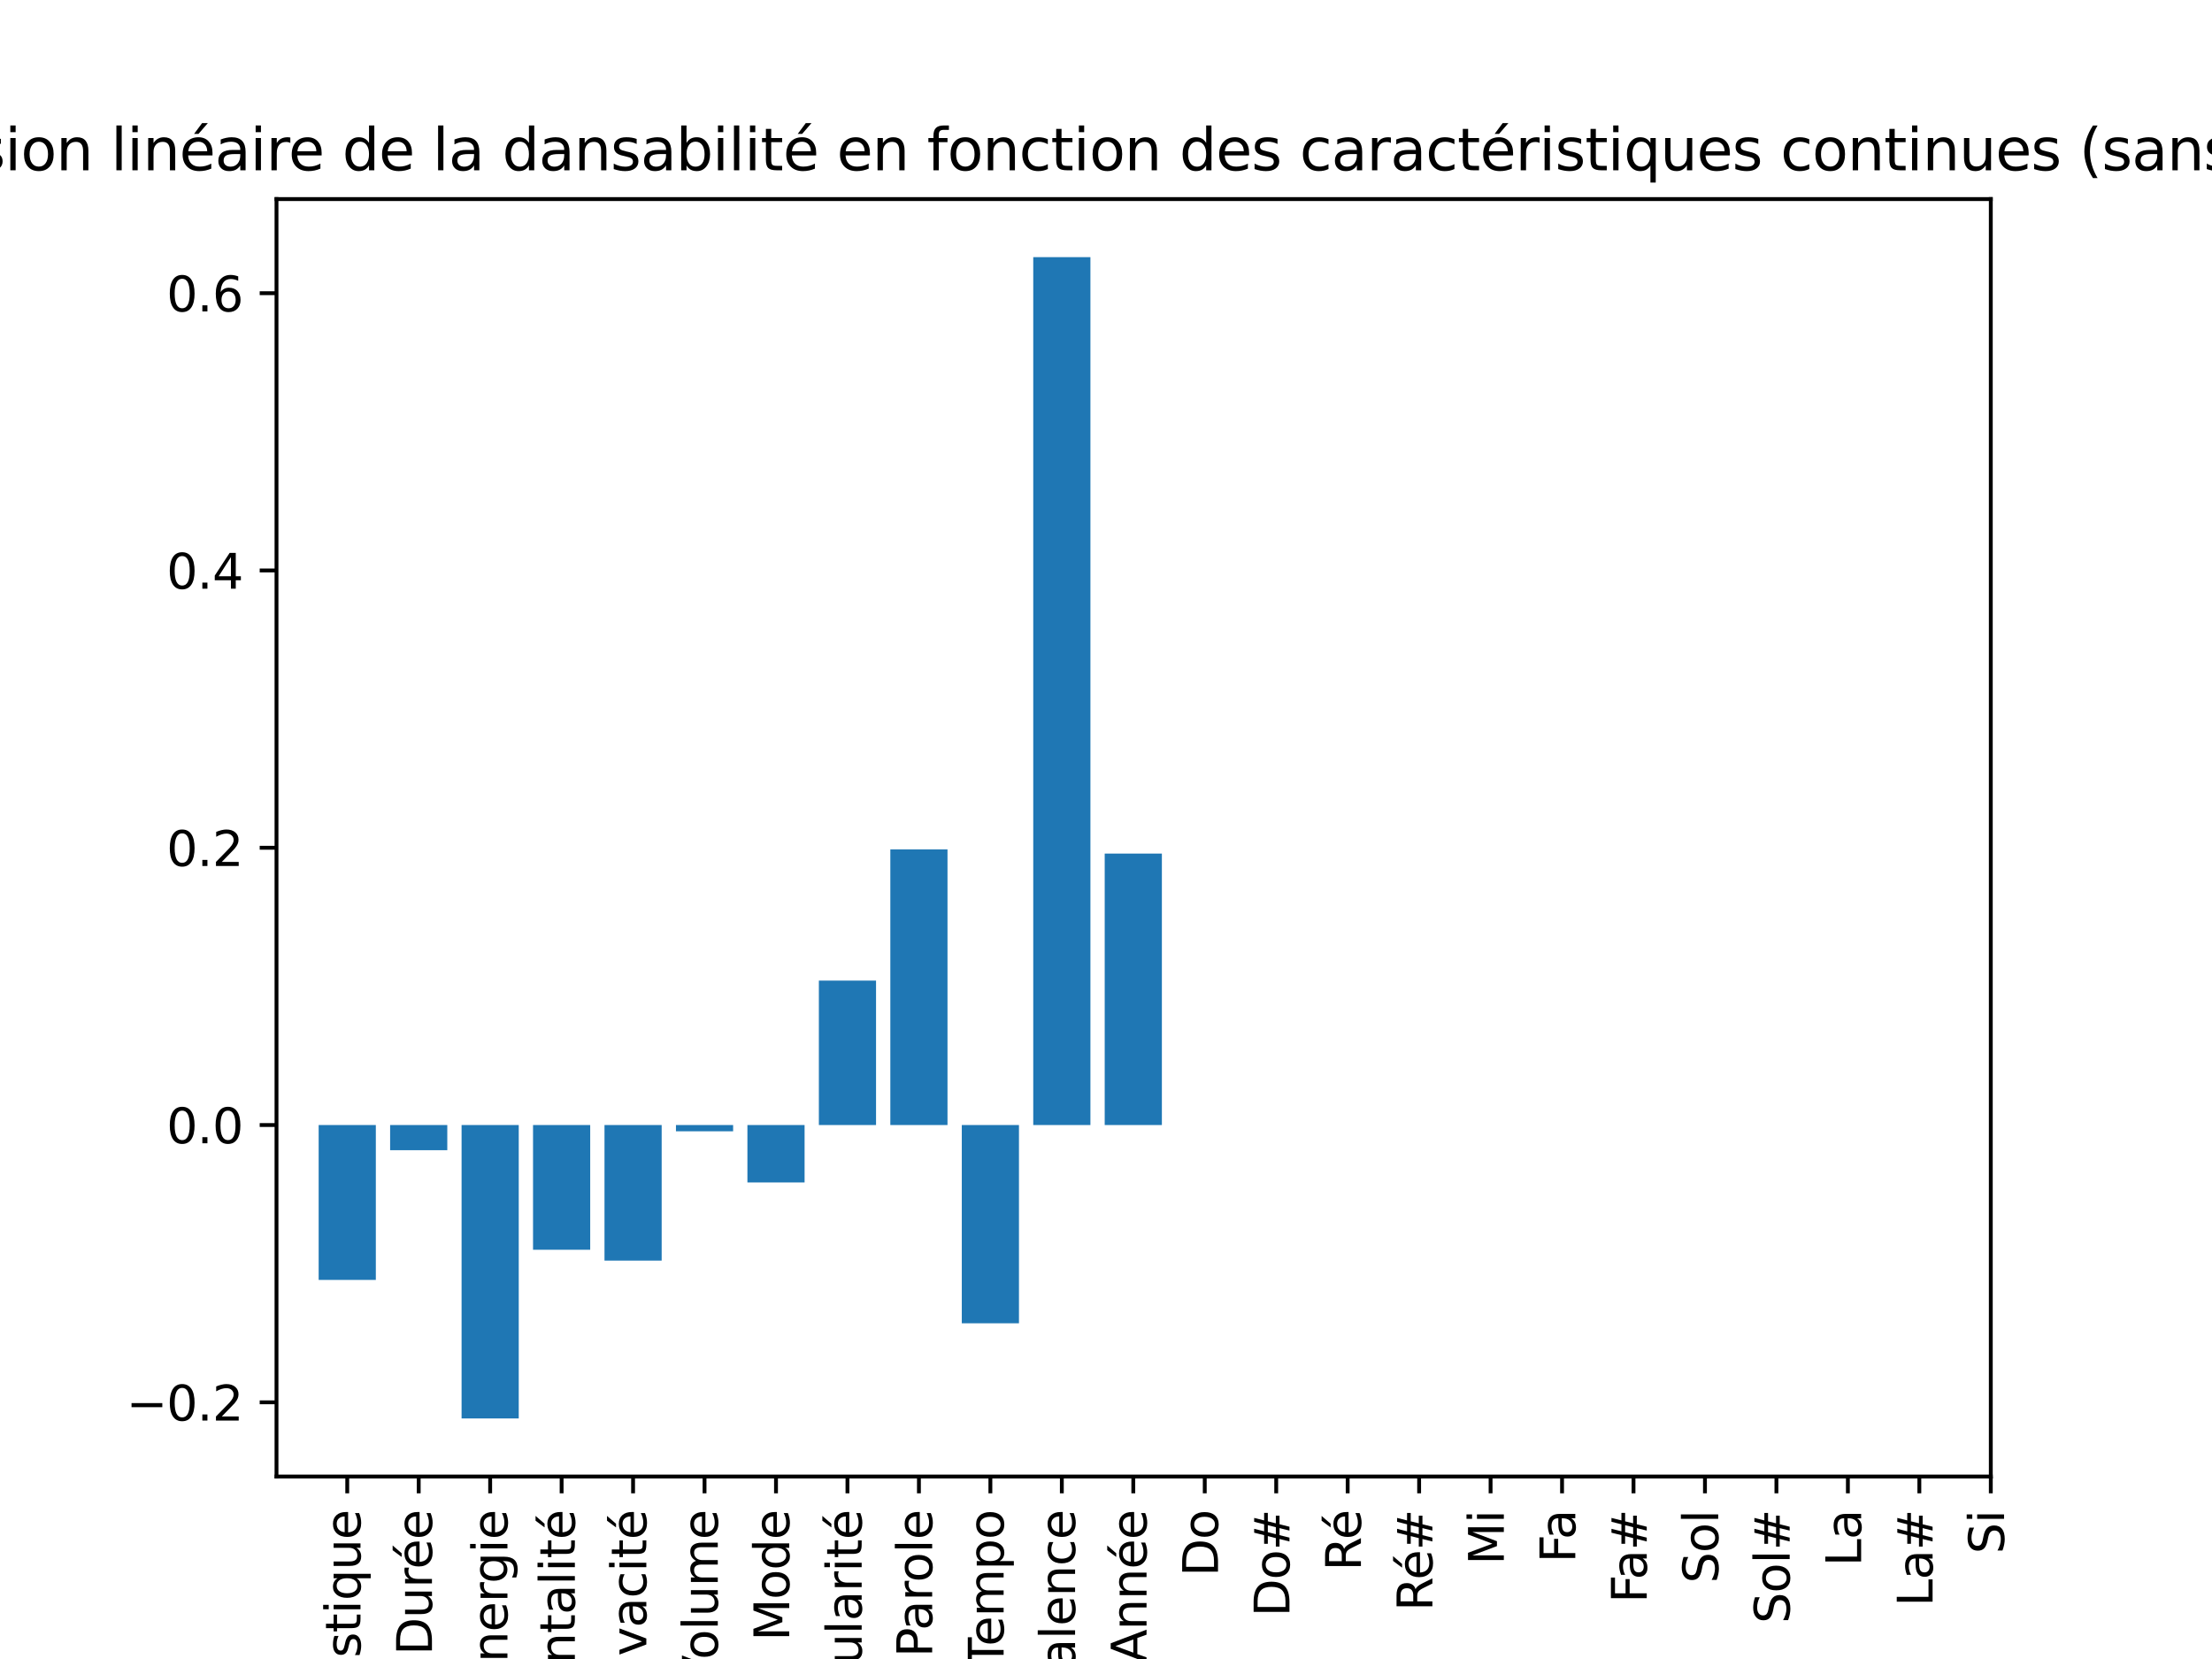 <?xml version="1.0" encoding="utf-8" standalone="no"?>
<!DOCTYPE svg PUBLIC "-//W3C//DTD SVG 1.1//EN"
  "http://www.w3.org/Graphics/SVG/1.1/DTD/svg11.dtd">
<svg xmlns:xlink="http://www.w3.org/1999/xlink" width="460.8pt" height="345.6pt" viewBox="0 0 460.8 345.6" xmlns="http://www.w3.org/2000/svg" version="1.1">
 <defs>
  <style type="text/css">*{stroke-linejoin: round; stroke-linecap: butt}</style>
 </defs>
 <g id="figure_1">
  <g id="patch_1">
   <path d="M 0 345.6 
L 460.8 345.6 
L 460.8 0 
L 0 0 
z
" style="fill: #ffffff"/>
  </g>
  <g id="axes_1">
   <g id="patch_2">
    <path d="M 57.6 307.584 
L 414.72 307.584 
L 414.72 41.472 
L 57.6 41.472 
z
" style="fill: #ffffff"/>
   </g>
   <g id="patch_3">
    <path d="M 66.383 234.365 
L 78.292 234.365 
L 78.292 266.631 
L 66.383 266.631 
z
" clip-path="url(#p1ac4b6ee7b)" style="fill: #1f77b4"/>
   </g>
   <g id="patch_4">
    <path d="M 81.269 234.365 
L 93.178 234.365 
L 93.178 239.605 
L 81.269 239.605 
z
" clip-path="url(#p1ac4b6ee7b)" style="fill: #1f77b4"/>
   </g>
   <g id="patch_5">
    <path d="M 96.155 234.365 
L 108.064 234.365 
L 108.064 295.488 
L 96.155 295.488 
z
" clip-path="url(#p1ac4b6ee7b)" style="fill: #1f77b4"/>
   </g>
   <g id="patch_6">
    <path d="M 111.041 234.365 
L 122.95 234.365 
L 122.95 260.347 
L 111.041 260.347 
z
" clip-path="url(#p1ac4b6ee7b)" style="fill: #1f77b4"/>
   </g>
   <g id="patch_7">
    <path d="M 125.928 234.365 
L 137.837 234.365 
L 137.837 262.605 
L 125.928 262.605 
z
" clip-path="url(#p1ac4b6ee7b)" style="fill: #1f77b4"/>
   </g>
   <g id="patch_8">
    <path d="M 140.814 234.365 
L 152.723 234.365 
L 152.723 235.668 
L 140.814 235.668 
z
" clip-path="url(#p1ac4b6ee7b)" style="fill: #1f77b4"/>
   </g>
   <g id="patch_9">
    <path d="M 155.7 234.365 
L 167.609 234.365 
L 167.609 246.329 
L 155.7 246.329 
z
" clip-path="url(#p1ac4b6ee7b)" style="fill: #1f77b4"/>
   </g>
   <g id="patch_10">
    <path d="M 170.586 234.365 
L 182.495 234.365 
L 182.495 204.278 
L 170.586 204.278 
z
" clip-path="url(#p1ac4b6ee7b)" style="fill: #1f77b4"/>
   </g>
   <g id="patch_11">
    <path d="M 185.472 234.365 
L 197.381 234.365 
L 197.381 176.951 
L 185.472 176.951 
z
" clip-path="url(#p1ac4b6ee7b)" style="fill: #1f77b4"/>
   </g>
   <g id="patch_12">
    <path d="M 200.359 234.365 
L 212.268 234.365 
L 212.268 275.665 
L 200.359 275.665 
z
" clip-path="url(#p1ac4b6ee7b)" style="fill: #1f77b4"/>
   </g>
   <g id="patch_13">
    <path d="M 215.245 234.365 
L 227.154 234.365 
L 227.154 53.568 
L 215.245 53.568 
z
" clip-path="url(#p1ac4b6ee7b)" style="fill: #1f77b4"/>
   </g>
   <g id="patch_14">
    <path d="M 230.131 234.365 
L 242.04 234.365 
L 242.04 177.815 
L 230.131 177.815 
z
" clip-path="url(#p1ac4b6ee7b)" style="fill: #1f77b4"/>
   </g>
   <g id="matplotlib.axis_1">
    <g id="xtick_1">
     <g id="line2d_1">
      <defs>
       <path id="mc12b416c0e" d="M 0 0 
L 0 3.5 
" style="stroke: #000000; stroke-width: 0.8"/>
      </defs>
      <g>
       <use xlink:href="#mc12b416c0e" x="72.337" y="307.584" style="stroke: #000000; stroke-width: 0.8"/>
      </g>
     </g>
     <g id="text_1">
      <!-- Acoustique -->
      <g transform="translate(75.097 369.951)rotate(-90)scale(0.1 -0.1)">
       <defs>
        <path id="DejaVuSans-41" d="M 2188 4044 
L 1331 1722 
L 3047 1722 
L 2188 4044 
z
M 1831 4666 
L 2547 4666 
L 4325 0 
L 3669 0 
L 3244 1197 
L 1141 1197 
L 716 0 
L 50 0 
L 1831 4666 
z
" transform="scale(0.016)"/>
        <path id="DejaVuSans-63" d="M 3122 3366 
L 3122 2828 
Q 2878 2963 2633 3030 
Q 2388 3097 2138 3097 
Q 1578 3097 1268 2742 
Q 959 2388 959 1747 
Q 959 1106 1268 751 
Q 1578 397 2138 397 
Q 2388 397 2633 464 
Q 2878 531 3122 666 
L 3122 134 
Q 2881 22 2623 -34 
Q 2366 -91 2075 -91 
Q 1284 -91 818 406 
Q 353 903 353 1747 
Q 353 2603 823 3093 
Q 1294 3584 2113 3584 
Q 2378 3584 2631 3529 
Q 2884 3475 3122 3366 
z
" transform="scale(0.016)"/>
        <path id="DejaVuSans-6f" d="M 1959 3097 
Q 1497 3097 1228 2736 
Q 959 2375 959 1747 
Q 959 1119 1226 758 
Q 1494 397 1959 397 
Q 2419 397 2687 759 
Q 2956 1122 2956 1747 
Q 2956 2369 2687 2733 
Q 2419 3097 1959 3097 
z
M 1959 3584 
Q 2709 3584 3137 3096 
Q 3566 2609 3566 1747 
Q 3566 888 3137 398 
Q 2709 -91 1959 -91 
Q 1206 -91 779 398 
Q 353 888 353 1747 
Q 353 2609 779 3096 
Q 1206 3584 1959 3584 
z
" transform="scale(0.016)"/>
        <path id="DejaVuSans-75" d="M 544 1381 
L 544 3500 
L 1119 3500 
L 1119 1403 
Q 1119 906 1312 657 
Q 1506 409 1894 409 
Q 2359 409 2629 706 
Q 2900 1003 2900 1516 
L 2900 3500 
L 3475 3500 
L 3475 0 
L 2900 0 
L 2900 538 
Q 2691 219 2414 64 
Q 2138 -91 1772 -91 
Q 1169 -91 856 284 
Q 544 659 544 1381 
z
M 1991 3584 
L 1991 3584 
z
" transform="scale(0.016)"/>
        <path id="DejaVuSans-73" d="M 2834 3397 
L 2834 2853 
Q 2591 2978 2328 3040 
Q 2066 3103 1784 3103 
Q 1356 3103 1142 2972 
Q 928 2841 928 2578 
Q 928 2378 1081 2264 
Q 1234 2150 1697 2047 
L 1894 2003 
Q 2506 1872 2764 1633 
Q 3022 1394 3022 966 
Q 3022 478 2636 193 
Q 2250 -91 1575 -91 
Q 1294 -91 989 -36 
Q 684 19 347 128 
L 347 722 
Q 666 556 975 473 
Q 1284 391 1588 391 
Q 1994 391 2212 530 
Q 2431 669 2431 922 
Q 2431 1156 2273 1281 
Q 2116 1406 1581 1522 
L 1381 1569 
Q 847 1681 609 1914 
Q 372 2147 372 2553 
Q 372 3047 722 3315 
Q 1072 3584 1716 3584 
Q 2034 3584 2315 3537 
Q 2597 3491 2834 3397 
z
" transform="scale(0.016)"/>
        <path id="DejaVuSans-74" d="M 1172 4494 
L 1172 3500 
L 2356 3500 
L 2356 3053 
L 1172 3053 
L 1172 1153 
Q 1172 725 1289 603 
Q 1406 481 1766 481 
L 2356 481 
L 2356 0 
L 1766 0 
Q 1100 0 847 248 
Q 594 497 594 1153 
L 594 3053 
L 172 3053 
L 172 3500 
L 594 3500 
L 594 4494 
L 1172 4494 
z
" transform="scale(0.016)"/>
        <path id="DejaVuSans-69" d="M 603 3500 
L 1178 3500 
L 1178 0 
L 603 0 
L 603 3500 
z
M 603 4863 
L 1178 4863 
L 1178 4134 
L 603 4134 
L 603 4863 
z
" transform="scale(0.016)"/>
        <path id="DejaVuSans-71" d="M 947 1747 
Q 947 1113 1208 752 
Q 1469 391 1925 391 
Q 2381 391 2643 752 
Q 2906 1113 2906 1747 
Q 2906 2381 2643 2742 
Q 2381 3103 1925 3103 
Q 1469 3103 1208 2742 
Q 947 2381 947 1747 
z
M 2906 525 
Q 2725 213 2448 61 
Q 2172 -91 1784 -91 
Q 1150 -91 751 415 
Q 353 922 353 1747 
Q 353 2572 751 3078 
Q 1150 3584 1784 3584 
Q 2172 3584 2448 3432 
Q 2725 3281 2906 2969 
L 2906 3500 
L 3481 3500 
L 3481 -1331 
L 2906 -1331 
L 2906 525 
z
" transform="scale(0.016)"/>
        <path id="DejaVuSans-65" d="M 3597 1894 
L 3597 1613 
L 953 1613 
Q 991 1019 1311 708 
Q 1631 397 2203 397 
Q 2534 397 2845 478 
Q 3156 559 3463 722 
L 3463 178 
Q 3153 47 2828 -22 
Q 2503 -91 2169 -91 
Q 1331 -91 842 396 
Q 353 884 353 1716 
Q 353 2575 817 3079 
Q 1281 3584 2069 3584 
Q 2775 3584 3186 3129 
Q 3597 2675 3597 1894 
z
M 3022 2063 
Q 3016 2534 2758 2815 
Q 2500 3097 2075 3097 
Q 1594 3097 1305 2825 
Q 1016 2553 972 2059 
L 3022 2063 
z
" transform="scale(0.016)"/>
       </defs>
       <use xlink:href="#DejaVuSans-41"/>
       <use xlink:href="#DejaVuSans-63" x="66.658"/>
       <use xlink:href="#DejaVuSans-6f" x="121.639"/>
       <use xlink:href="#DejaVuSans-75" x="182.82"/>
       <use xlink:href="#DejaVuSans-73" x="246.199"/>
       <use xlink:href="#DejaVuSans-74" x="298.299"/>
       <use xlink:href="#DejaVuSans-69" x="337.508"/>
       <use xlink:href="#DejaVuSans-71" x="365.291"/>
       <use xlink:href="#DejaVuSans-75" x="428.768"/>
       <use xlink:href="#DejaVuSans-65" x="492.146"/>
      </g>
     </g>
    </g>
    <g id="xtick_2">
     <g id="line2d_2">
      <g>
       <use xlink:href="#mc12b416c0e" x="87.224" y="307.584" style="stroke: #000000; stroke-width: 0.8"/>
      </g>
     </g>
     <g id="text_2">
      <!-- Durée -->
      <g transform="translate(89.983 344.814)rotate(-90)scale(0.1 -0.1)">
       <defs>
        <path id="DejaVuSans-44" d="M 1259 4147 
L 1259 519 
L 2022 519 
Q 2988 519 3436 956 
Q 3884 1394 3884 2338 
Q 3884 3275 3436 3711 
Q 2988 4147 2022 4147 
L 1259 4147 
z
M 628 4666 
L 1925 4666 
Q 3281 4666 3915 4102 
Q 4550 3538 4550 2338 
Q 4550 1131 3912 565 
Q 3275 0 1925 0 
L 628 0 
L 628 4666 
z
" transform="scale(0.016)"/>
        <path id="DejaVuSans-72" d="M 2631 2963 
Q 2534 3019 2420 3045 
Q 2306 3072 2169 3072 
Q 1681 3072 1420 2755 
Q 1159 2438 1159 1844 
L 1159 0 
L 581 0 
L 581 3500 
L 1159 3500 
L 1159 2956 
Q 1341 3275 1631 3429 
Q 1922 3584 2338 3584 
Q 2397 3584 2469 3576 
Q 2541 3569 2628 3553 
L 2631 2963 
z
" transform="scale(0.016)"/>
        <path id="DejaVuSans-e9" d="M 3597 1894 
L 3597 1613 
L 953 1613 
Q 991 1019 1311 708 
Q 1631 397 2203 397 
Q 2534 397 2845 478 
Q 3156 559 3463 722 
L 3463 178 
Q 3153 47 2828 -22 
Q 2503 -91 2169 -91 
Q 1331 -91 842 396 
Q 353 884 353 1716 
Q 353 2575 817 3079 
Q 1281 3584 2069 3584 
Q 2775 3584 3186 3129 
Q 3597 2675 3597 1894 
z
M 3022 2063 
Q 3016 2534 2758 2815 
Q 2500 3097 2075 3097 
Q 1594 3097 1305 2825 
Q 1016 2553 972 2059 
L 3022 2063 
z
M 2469 5119 
L 3091 5119 
L 2072 3944 
L 1594 3944 
L 2469 5119 
z
" transform="scale(0.016)"/>
       </defs>
       <use xlink:href="#DejaVuSans-44"/>
       <use xlink:href="#DejaVuSans-75" x="77.002"/>
       <use xlink:href="#DejaVuSans-72" x="140.381"/>
       <use xlink:href="#DejaVuSans-e9" x="179.244"/>
       <use xlink:href="#DejaVuSans-65" x="240.768"/>
      </g>
     </g>
    </g>
    <g id="xtick_3">
     <g id="line2d_3">
      <g>
       <use xlink:href="#mc12b416c0e" x="102.11" y="307.584" style="stroke: #000000; stroke-width: 0.8"/>
      </g>
     </g>
     <g id="text_3">
      <!-- Énergie -->
      <g transform="translate(105.707 352.609)rotate(-90)scale(0.1 -0.1)">
       <defs>
        <path id="DejaVuSans-c9" d="M 628 4666 
L 3578 4666 
L 3578 4134 
L 1259 4134 
L 1259 2753 
L 3481 2753 
L 3481 2222 
L 1259 2222 
L 1259 531 
L 3634 531 
L 3634 0 
L 628 0 
L 628 4666 
z
M 2266 5935 
L 2844 5935 
L 2131 5110 
L 1653 5110 
L 2266 5935 
z
" transform="scale(0.016)"/>
        <path id="DejaVuSans-6e" d="M 3513 2113 
L 3513 0 
L 2938 0 
L 2938 2094 
Q 2938 2591 2744 2837 
Q 2550 3084 2163 3084 
Q 1697 3084 1428 2787 
Q 1159 2491 1159 1978 
L 1159 0 
L 581 0 
L 581 3500 
L 1159 3500 
L 1159 2956 
Q 1366 3272 1645 3428 
Q 1925 3584 2291 3584 
Q 2894 3584 3203 3211 
Q 3513 2838 3513 2113 
z
" transform="scale(0.016)"/>
        <path id="DejaVuSans-67" d="M 2906 1791 
Q 2906 2416 2648 2759 
Q 2391 3103 1925 3103 
Q 1463 3103 1205 2759 
Q 947 2416 947 1791 
Q 947 1169 1205 825 
Q 1463 481 1925 481 
Q 2391 481 2648 825 
Q 2906 1169 2906 1791 
z
M 3481 434 
Q 3481 -459 3084 -895 
Q 2688 -1331 1869 -1331 
Q 1566 -1331 1297 -1286 
Q 1028 -1241 775 -1147 
L 775 -588 
Q 1028 -725 1275 -790 
Q 1522 -856 1778 -856 
Q 2344 -856 2625 -561 
Q 2906 -266 2906 331 
L 2906 616 
Q 2728 306 2450 153 
Q 2172 0 1784 0 
Q 1141 0 747 490 
Q 353 981 353 1791 
Q 353 2603 747 3093 
Q 1141 3584 1784 3584 
Q 2172 3584 2450 3431 
Q 2728 3278 2906 2969 
L 2906 3500 
L 3481 3500 
L 3481 434 
z
" transform="scale(0.016)"/>
       </defs>
       <use xlink:href="#DejaVuSans-c9"/>
       <use xlink:href="#DejaVuSans-6e" x="63.184"/>
       <use xlink:href="#DejaVuSans-65" x="126.562"/>
       <use xlink:href="#DejaVuSans-72" x="188.086"/>
       <use xlink:href="#DejaVuSans-67" x="227.449"/>
       <use xlink:href="#DejaVuSans-69" x="290.926"/>
       <use xlink:href="#DejaVuSans-65" x="318.709"/>
      </g>
     </g>
    </g>
    <g id="xtick_4">
     <g id="line2d_4">
      <g>
       <use xlink:href="#mc12b416c0e" x="116.996" y="307.584" style="stroke: #000000; stroke-width: 0.8"/>
      </g>
     </g>
     <g id="text_4">
      <!-- Instrumentalité -->
      <g transform="translate(119.755 391.359)rotate(-90)scale(0.1 -0.1)">
       <defs>
        <path id="DejaVuSans-49" d="M 628 4666 
L 1259 4666 
L 1259 0 
L 628 0 
L 628 4666 
z
" transform="scale(0.016)"/>
        <path id="DejaVuSans-6d" d="M 3328 2828 
Q 3544 3216 3844 3400 
Q 4144 3584 4550 3584 
Q 5097 3584 5394 3201 
Q 5691 2819 5691 2113 
L 5691 0 
L 5113 0 
L 5113 2094 
Q 5113 2597 4934 2840 
Q 4756 3084 4391 3084 
Q 3944 3084 3684 2787 
Q 3425 2491 3425 1978 
L 3425 0 
L 2847 0 
L 2847 2094 
Q 2847 2600 2669 2842 
Q 2491 3084 2119 3084 
Q 1678 3084 1418 2786 
Q 1159 2488 1159 1978 
L 1159 0 
L 581 0 
L 581 3500 
L 1159 3500 
L 1159 2956 
Q 1356 3278 1631 3431 
Q 1906 3584 2284 3584 
Q 2666 3584 2933 3390 
Q 3200 3197 3328 2828 
z
" transform="scale(0.016)"/>
        <path id="DejaVuSans-61" d="M 2194 1759 
Q 1497 1759 1228 1600 
Q 959 1441 959 1056 
Q 959 750 1161 570 
Q 1363 391 1709 391 
Q 2188 391 2477 730 
Q 2766 1069 2766 1631 
L 2766 1759 
L 2194 1759 
z
M 3341 1997 
L 3341 0 
L 2766 0 
L 2766 531 
Q 2569 213 2275 61 
Q 1981 -91 1556 -91 
Q 1019 -91 701 211 
Q 384 513 384 1019 
Q 384 1609 779 1909 
Q 1175 2209 1959 2209 
L 2766 2209 
L 2766 2266 
Q 2766 2663 2505 2880 
Q 2244 3097 1772 3097 
Q 1472 3097 1187 3025 
Q 903 2953 641 2809 
L 641 3341 
Q 956 3463 1253 3523 
Q 1550 3584 1831 3584 
Q 2591 3584 2966 3190 
Q 3341 2797 3341 1997 
z
" transform="scale(0.016)"/>
        <path id="DejaVuSans-6c" d="M 603 4863 
L 1178 4863 
L 1178 0 
L 603 0 
L 603 4863 
z
" transform="scale(0.016)"/>
       </defs>
       <use xlink:href="#DejaVuSans-49"/>
       <use xlink:href="#DejaVuSans-6e" x="29.492"/>
       <use xlink:href="#DejaVuSans-73" x="92.871"/>
       <use xlink:href="#DejaVuSans-74" x="144.971"/>
       <use xlink:href="#DejaVuSans-72" x="184.18"/>
       <use xlink:href="#DejaVuSans-75" x="225.293"/>
       <use xlink:href="#DejaVuSans-6d" x="288.672"/>
       <use xlink:href="#DejaVuSans-65" x="386.084"/>
       <use xlink:href="#DejaVuSans-6e" x="447.607"/>
       <use xlink:href="#DejaVuSans-74" x="510.986"/>
       <use xlink:href="#DejaVuSans-61" x="550.195"/>
       <use xlink:href="#DejaVuSans-6c" x="611.475"/>
       <use xlink:href="#DejaVuSans-69" x="639.258"/>
       <use xlink:href="#DejaVuSans-74" x="667.041"/>
       <use xlink:href="#DejaVuSans-e9" x="706.25"/>
      </g>
     </g>
    </g>
    <g id="xtick_5">
     <g id="line2d_5">
      <g>
       <use xlink:href="#mc12b416c0e" x="131.882" y="307.584" style="stroke: #000000; stroke-width: 0.8"/>
      </g>
     </g>
     <g id="text_5">
      <!-- Vivacité -->
      <g transform="translate(134.642 354.375)rotate(-90)scale(0.1 -0.1)">
       <defs>
        <path id="DejaVuSans-56" d="M 1831 0 
L 50 4666 
L 709 4666 
L 2188 738 
L 3669 4666 
L 4325 4666 
L 2547 0 
L 1831 0 
z
" transform="scale(0.016)"/>
        <path id="DejaVuSans-76" d="M 191 3500 
L 800 3500 
L 1894 563 
L 2988 3500 
L 3597 3500 
L 2284 0 
L 1503 0 
L 191 3500 
z
" transform="scale(0.016)"/>
       </defs>
       <use xlink:href="#DejaVuSans-56"/>
       <use xlink:href="#DejaVuSans-69" x="66.158"/>
       <use xlink:href="#DejaVuSans-76" x="93.941"/>
       <use xlink:href="#DejaVuSans-61" x="153.121"/>
       <use xlink:href="#DejaVuSans-63" x="214.4"/>
       <use xlink:href="#DejaVuSans-69" x="269.381"/>
       <use xlink:href="#DejaVuSans-74" x="297.164"/>
       <use xlink:href="#DejaVuSans-e9" x="336.373"/>
      </g>
     </g>
    </g>
    <g id="xtick_6">
     <g id="line2d_6">
      <g>
       <use xlink:href="#mc12b416c0e" x="146.768" y="307.584" style="stroke: #000000; stroke-width: 0.8"/>
      </g>
     </g>
     <g id="text_6">
      <!-- Volume -->
      <g transform="translate(149.528 351.778)rotate(-90)scale(0.1 -0.1)">
       <use xlink:href="#DejaVuSans-56"/>
       <use xlink:href="#DejaVuSans-6f" x="60.658"/>
       <use xlink:href="#DejaVuSans-6c" x="121.84"/>
       <use xlink:href="#DejaVuSans-75" x="149.623"/>
       <use xlink:href="#DejaVuSans-6d" x="213.002"/>
       <use xlink:href="#DejaVuSans-65" x="310.414"/>
      </g>
     </g>
    </g>
    <g id="xtick_7">
     <g id="line2d_7">
      <g>
       <use xlink:href="#mc12b416c0e" x="161.655" y="307.584" style="stroke: #000000; stroke-width: 0.8"/>
      </g>
     </g>
     <g id="text_7">
      <!-- Mode -->
      <g transform="translate(164.414 341.832)rotate(-90)scale(0.1 -0.1)">
       <defs>
        <path id="DejaVuSans-4d" d="M 628 4666 
L 1569 4666 
L 2759 1491 
L 3956 4666 
L 4897 4666 
L 4897 0 
L 4281 0 
L 4281 4097 
L 3078 897 
L 2444 897 
L 1241 4097 
L 1241 0 
L 628 0 
L 628 4666 
z
" transform="scale(0.016)"/>
        <path id="DejaVuSans-64" d="M 2906 2969 
L 2906 4863 
L 3481 4863 
L 3481 0 
L 2906 0 
L 2906 525 
Q 2725 213 2448 61 
Q 2172 -91 1784 -91 
Q 1150 -91 751 415 
Q 353 922 353 1747 
Q 353 2572 751 3078 
Q 1150 3584 1784 3584 
Q 2172 3584 2448 3432 
Q 2725 3281 2906 2969 
z
M 947 1747 
Q 947 1113 1208 752 
Q 1469 391 1925 391 
Q 2381 391 2643 752 
Q 2906 1113 2906 1747 
Q 2906 2381 2643 2742 
Q 2381 3103 1925 3103 
Q 1469 3103 1208 2742 
Q 947 2381 947 1747 
z
" transform="scale(0.016)"/>
       </defs>
       <use xlink:href="#DejaVuSans-4d"/>
       <use xlink:href="#DejaVuSans-6f" x="86.279"/>
       <use xlink:href="#DejaVuSans-64" x="147.461"/>
       <use xlink:href="#DejaVuSans-65" x="210.938"/>
      </g>
     </g>
    </g>
    <g id="xtick_8">
     <g id="line2d_8">
      <g>
       <use xlink:href="#mc12b416c0e" x="176.541" y="307.584" style="stroke: #000000; stroke-width: 0.8"/>
      </g>
     </g>
     <g id="text_8">
      <!-- Popularité -->
      <g transform="translate(179.5 364.925)rotate(-90)scale(0.1 -0.1)">
       <defs>
        <path id="DejaVuSans-50" d="M 1259 4147 
L 1259 2394 
L 2053 2394 
Q 2494 2394 2734 2622 
Q 2975 2850 2975 3272 
Q 2975 3691 2734 3919 
Q 2494 4147 2053 4147 
L 1259 4147 
z
M 628 4666 
L 2053 4666 
Q 2838 4666 3239 4311 
Q 3641 3956 3641 3272 
Q 3641 2581 3239 2228 
Q 2838 1875 2053 1875 
L 1259 1875 
L 1259 0 
L 628 0 
L 628 4666 
z
" transform="scale(0.016)"/>
        <path id="DejaVuSans-70" d="M 1159 525 
L 1159 -1331 
L 581 -1331 
L 581 3500 
L 1159 3500 
L 1159 2969 
Q 1341 3281 1617 3432 
Q 1894 3584 2278 3584 
Q 2916 3584 3314 3078 
Q 3713 2572 3713 1747 
Q 3713 922 3314 415 
Q 2916 -91 2278 -91 
Q 1894 -91 1617 61 
Q 1341 213 1159 525 
z
M 3116 1747 
Q 3116 2381 2855 2742 
Q 2594 3103 2138 3103 
Q 1681 3103 1420 2742 
Q 1159 2381 1159 1747 
Q 1159 1113 1420 752 
Q 1681 391 2138 391 
Q 2594 391 2855 752 
Q 3116 1113 3116 1747 
z
" transform="scale(0.016)"/>
       </defs>
       <use xlink:href="#DejaVuSans-50"/>
       <use xlink:href="#DejaVuSans-6f" x="56.678"/>
       <use xlink:href="#DejaVuSans-70" x="117.859"/>
       <use xlink:href="#DejaVuSans-75" x="181.336"/>
       <use xlink:href="#DejaVuSans-6c" x="244.715"/>
       <use xlink:href="#DejaVuSans-61" x="272.498"/>
       <use xlink:href="#DejaVuSans-72" x="333.777"/>
       <use xlink:href="#DejaVuSans-69" x="374.891"/>
       <use xlink:href="#DejaVuSans-74" x="402.674"/>
       <use xlink:href="#DejaVuSans-e9" x="441.883"/>
      </g>
     </g>
    </g>
    <g id="xtick_9">
     <g id="line2d_9">
      <g>
       <use xlink:href="#mc12b416c0e" x="191.427" y="307.584" style="stroke: #000000; stroke-width: 0.8"/>
      </g>
     </g>
     <g id="text_9">
      <!-- Parole -->
      <g transform="translate(194.186 345.228)rotate(-90)scale(0.1 -0.1)">
       <use xlink:href="#DejaVuSans-50"/>
       <use xlink:href="#DejaVuSans-61" x="55.803"/>
       <use xlink:href="#DejaVuSans-72" x="117.082"/>
       <use xlink:href="#DejaVuSans-6f" x="155.945"/>
       <use xlink:href="#DejaVuSans-6c" x="217.127"/>
       <use xlink:href="#DejaVuSans-65" x="244.91"/>
      </g>
     </g>
    </g>
    <g id="xtick_10">
     <g id="line2d_10">
      <g>
       <use xlink:href="#mc12b416c0e" x="206.313" y="307.584" style="stroke: #000000; stroke-width: 0.8"/>
      </g>
     </g>
     <g id="text_10">
      <!-- Tempo -->
      <g transform="translate(209.073 347.353)rotate(-90)scale(0.1 -0.1)">
       <defs>
        <path id="DejaVuSans-54" d="M -19 4666 
L 3928 4666 
L 3928 4134 
L 2272 4134 
L 2272 0 
L 1638 0 
L 1638 4134 
L -19 4134 
L -19 4666 
z
" transform="scale(0.016)"/>
       </defs>
       <use xlink:href="#DejaVuSans-54"/>
       <use xlink:href="#DejaVuSans-65" x="44.084"/>
       <use xlink:href="#DejaVuSans-6d" x="105.607"/>
       <use xlink:href="#DejaVuSans-70" x="203.02"/>
       <use xlink:href="#DejaVuSans-6f" x="266.496"/>
      </g>
     </g>
    </g>
    <g id="xtick_11">
     <g id="line2d_11">
      <g>
       <use xlink:href="#mc12b416c0e" x="221.199" y="307.584" style="stroke: #000000; stroke-width: 0.8"/>
      </g>
     </g>
     <g id="text_11">
      <!-- Valence -->
      <g transform="translate(223.959 353.698)rotate(-90)scale(0.1 -0.1)">
       <use xlink:href="#DejaVuSans-56"/>
       <use xlink:href="#DejaVuSans-61" x="60.658"/>
       <use xlink:href="#DejaVuSans-6c" x="121.938"/>
       <use xlink:href="#DejaVuSans-65" x="149.721"/>
       <use xlink:href="#DejaVuSans-6e" x="211.244"/>
       <use xlink:href="#DejaVuSans-63" x="274.623"/>
       <use xlink:href="#DejaVuSans-65" x="329.604"/>
      </g>
     </g>
    </g>
    <g id="xtick_12">
     <g id="line2d_12">
      <g>
       <use xlink:href="#mc12b416c0e" x="236.086" y="307.584" style="stroke: #000000; stroke-width: 0.8"/>
      </g>
     </g>
     <g id="text_12">
      <!-- Année -->
      <g transform="translate(238.845 346.406)rotate(-90)scale(0.1 -0.1)">
       <use xlink:href="#DejaVuSans-41"/>
       <use xlink:href="#DejaVuSans-6e" x="68.408"/>
       <use xlink:href="#DejaVuSans-6e" x="131.787"/>
       <use xlink:href="#DejaVuSans-e9" x="195.166"/>
       <use xlink:href="#DejaVuSans-65" x="256.689"/>
      </g>
     </g>
    </g>
    <g id="xtick_13">
     <g id="line2d_13">
      <g>
       <use xlink:href="#mc12b416c0e" x="250.972" y="307.584" style="stroke: #000000; stroke-width: 0.8"/>
      </g>
     </g>
     <g id="text_13">
      <!-- Do -->
      <g transform="translate(253.731 328.403)rotate(-90)scale(0.1 -0.1)">
       <use xlink:href="#DejaVuSans-44"/>
       <use xlink:href="#DejaVuSans-6f" x="77.002"/>
      </g>
     </g>
    </g>
    <g id="xtick_14">
     <g id="line2d_14">
      <g>
       <use xlink:href="#mc12b416c0e" x="265.858" y="307.584" style="stroke: #000000; stroke-width: 0.8"/>
      </g>
     </g>
     <g id="text_14">
      <!-- Do# -->
      <g transform="translate(268.617 336.782)rotate(-90)scale(0.1 -0.1)">
       <defs>
        <path id="DejaVuSans-23" d="M 3272 2816 
L 2363 2816 
L 2100 1772 
L 3016 1772 
L 3272 2816 
z
M 2803 4594 
L 2478 3297 
L 3391 3297 
L 3719 4594 
L 4219 4594 
L 3897 3297 
L 4872 3297 
L 4872 2816 
L 3775 2816 
L 3519 1772 
L 4513 1772 
L 4513 1294 
L 3397 1294 
L 3072 0 
L 2572 0 
L 2894 1294 
L 1978 1294 
L 1656 0 
L 1153 0 
L 1478 1294 
L 494 1294 
L 494 1772 
L 1594 1772 
L 1856 2816 
L 850 2816 
L 850 3297 
L 1978 3297 
L 2297 4594 
L 2803 4594 
z
" transform="scale(0.016)"/>
       </defs>
       <use xlink:href="#DejaVuSans-44"/>
       <use xlink:href="#DejaVuSans-6f" x="77.002"/>
       <use xlink:href="#DejaVuSans-23" x="138.184"/>
      </g>
     </g>
    </g>
    <g id="xtick_15">
     <g id="line2d_15">
      <g>
       <use xlink:href="#mc12b416c0e" x="280.744" y="307.584" style="stroke: #000000; stroke-width: 0.8"/>
      </g>
     </g>
     <g id="text_15">
      <!-- Ré -->
      <g transform="translate(283.504 327.236)rotate(-90)scale(0.1 -0.1)">
       <defs>
        <path id="DejaVuSans-52" d="M 2841 2188 
Q 3044 2119 3236 1894 
Q 3428 1669 3622 1275 
L 4263 0 
L 3584 0 
L 2988 1197 
Q 2756 1666 2539 1819 
Q 2322 1972 1947 1972 
L 1259 1972 
L 1259 0 
L 628 0 
L 628 4666 
L 2053 4666 
Q 2853 4666 3247 4331 
Q 3641 3997 3641 3322 
Q 3641 2881 3436 2590 
Q 3231 2300 2841 2188 
z
M 1259 4147 
L 1259 2491 
L 2053 2491 
Q 2509 2491 2742 2702 
Q 2975 2913 2975 3322 
Q 2975 3731 2742 3939 
Q 2509 4147 2053 4147 
L 1259 4147 
z
" transform="scale(0.016)"/>
       </defs>
       <use xlink:href="#DejaVuSans-52"/>
       <use xlink:href="#DejaVuSans-e9" x="64.982"/>
      </g>
     </g>
    </g>
    <g id="xtick_16">
     <g id="line2d_16">
      <g>
       <use xlink:href="#mc12b416c0e" x="295.63" y="307.584" style="stroke: #000000; stroke-width: 0.8"/>
      </g>
     </g>
     <g id="text_16">
      <!-- Ré# -->
      <g transform="translate(298.39 335.615)rotate(-90)scale(0.1 -0.1)">
       <use xlink:href="#DejaVuSans-52"/>
       <use xlink:href="#DejaVuSans-e9" x="64.982"/>
       <use xlink:href="#DejaVuSans-23" x="126.506"/>
      </g>
     </g>
    </g>
    <g id="xtick_17">
     <g id="line2d_17">
      <g>
       <use xlink:href="#mc12b416c0e" x="310.517" y="307.584" style="stroke: #000000; stroke-width: 0.8"/>
      </g>
     </g>
     <g id="text_17">
      <!-- Mi -->
      <g transform="translate(313.276 325.99)rotate(-90)scale(0.1 -0.1)">
       <use xlink:href="#DejaVuSans-4d"/>
       <use xlink:href="#DejaVuSans-69" x="86.279"/>
      </g>
     </g>
    </g>
    <g id="xtick_18">
     <g id="line2d_18">
      <g>
       <use xlink:href="#mc12b416c0e" x="325.403" y="307.584" style="stroke: #000000; stroke-width: 0.8"/>
      </g>
     </g>
     <g id="text_18">
      <!-- Fa -->
      <g transform="translate(328.162 325.551)rotate(-90)scale(0.1 -0.1)">
       <defs>
        <path id="DejaVuSans-46" d="M 628 4666 
L 3309 4666 
L 3309 4134 
L 1259 4134 
L 1259 2759 
L 3109 2759 
L 3109 2228 
L 1259 2228 
L 1259 0 
L 628 0 
L 628 4666 
z
" transform="scale(0.016)"/>
       </defs>
       <use xlink:href="#DejaVuSans-46"/>
       <use xlink:href="#DejaVuSans-61" x="48.395"/>
      </g>
     </g>
    </g>
    <g id="xtick_19">
     <g id="line2d_19">
      <g>
       <use xlink:href="#mc12b416c0e" x="340.289" y="307.584" style="stroke: #000000; stroke-width: 0.8"/>
      </g>
     </g>
     <g id="text_19">
      <!-- Fa# -->
      <g transform="translate(343.048 333.931)rotate(-90)scale(0.1 -0.1)">
       <use xlink:href="#DejaVuSans-46"/>
       <use xlink:href="#DejaVuSans-61" x="48.395"/>
       <use xlink:href="#DejaVuSans-23" x="109.674"/>
      </g>
     </g>
    </g>
    <g id="xtick_20">
     <g id="line2d_20">
      <g>
       <use xlink:href="#mc12b416c0e" x="355.175" y="307.584" style="stroke: #000000; stroke-width: 0.8"/>
      </g>
     </g>
     <g id="text_20">
      <!-- Sol -->
      <g transform="translate(357.935 329.829)rotate(-90)scale(0.1 -0.1)">
       <defs>
        <path id="DejaVuSans-53" d="M 3425 4513 
L 3425 3897 
Q 3066 4069 2747 4153 
Q 2428 4238 2131 4238 
Q 1616 4238 1336 4038 
Q 1056 3838 1056 3469 
Q 1056 3159 1242 3001 
Q 1428 2844 1947 2747 
L 2328 2669 
Q 3034 2534 3370 2195 
Q 3706 1856 3706 1288 
Q 3706 609 3251 259 
Q 2797 -91 1919 -91 
Q 1588 -91 1214 -16 
Q 841 59 441 206 
L 441 856 
Q 825 641 1194 531 
Q 1563 422 1919 422 
Q 2459 422 2753 634 
Q 3047 847 3047 1241 
Q 3047 1584 2836 1778 
Q 2625 1972 2144 2069 
L 1759 2144 
Q 1053 2284 737 2584 
Q 422 2884 422 3419 
Q 422 4038 858 4394 
Q 1294 4750 2059 4750 
Q 2388 4750 2728 4690 
Q 3069 4631 3425 4513 
z
" transform="scale(0.016)"/>
       </defs>
       <use xlink:href="#DejaVuSans-53"/>
       <use xlink:href="#DejaVuSans-6f" x="63.477"/>
       <use xlink:href="#DejaVuSans-6c" x="124.658"/>
      </g>
     </g>
    </g>
    <g id="xtick_21">
     <g id="line2d_21">
      <g>
       <use xlink:href="#mc12b416c0e" x="370.061" y="307.584" style="stroke: #000000; stroke-width: 0.8"/>
      </g>
     </g>
     <g id="text_21">
      <!-- Sol# -->
      <g transform="translate(372.821 338.209)rotate(-90)scale(0.1 -0.1)">
       <use xlink:href="#DejaVuSans-53"/>
       <use xlink:href="#DejaVuSans-6f" x="63.477"/>
       <use xlink:href="#DejaVuSans-6c" x="124.658"/>
       <use xlink:href="#DejaVuSans-23" x="152.441"/>
      </g>
     </g>
    </g>
    <g id="xtick_22">
     <g id="line2d_22">
      <g>
       <use xlink:href="#mc12b416c0e" x="384.948" y="307.584" style="stroke: #000000; stroke-width: 0.8"/>
      </g>
     </g>
     <g id="text_22">
      <!-- La -->
      <g transform="translate(387.707 326.284)rotate(-90)scale(0.1 -0.1)">
       <defs>
        <path id="DejaVuSans-4c" d="M 628 4666 
L 1259 4666 
L 1259 531 
L 3531 531 
L 3531 0 
L 628 0 
L 628 4666 
z
" transform="scale(0.016)"/>
       </defs>
       <use xlink:href="#DejaVuSans-4c"/>
       <use xlink:href="#DejaVuSans-61" x="55.713"/>
      </g>
     </g>
    </g>
    <g id="xtick_23">
     <g id="line2d_23">
      <g>
       <use xlink:href="#mc12b416c0e" x="399.834" y="307.584" style="stroke: #000000; stroke-width: 0.8"/>
      </g>
     </g>
     <g id="text_23">
      <!-- La# -->
      <g transform="translate(402.593 334.664)rotate(-90)scale(0.1 -0.1)">
       <use xlink:href="#DejaVuSans-4c"/>
       <use xlink:href="#DejaVuSans-61" x="55.713"/>
       <use xlink:href="#DejaVuSans-23" x="116.992"/>
      </g>
     </g>
    </g>
    <g id="xtick_24">
     <g id="line2d_24">
      <g>
       <use xlink:href="#mc12b416c0e" x="414.72" y="307.584" style="stroke: #000000; stroke-width: 0.8"/>
      </g>
     </g>
     <g id="text_24">
      <!-- Si -->
      <g transform="translate(417.479 323.711)rotate(-90)scale(0.1 -0.1)">
       <use xlink:href="#DejaVuSans-53"/>
       <use xlink:href="#DejaVuSans-69" x="63.477"/>
      </g>
     </g>
    </g>
   </g>
   <g id="matplotlib.axis_2">
    <g id="ytick_1">
     <g id="line2d_25">
      <defs>
       <path id="mfa03fb2efe" d="M 0 0 
L -3.5 0 
" style="stroke: #000000; stroke-width: 0.8"/>
      </defs>
      <g>
       <use xlink:href="#mfa03fb2efe" x="57.6" y="292.128" style="stroke: #000000; stroke-width: 0.8"/>
      </g>
     </g>
     <g id="text_25">
      <!-- −0.2 -->
      <g transform="translate(26.317 295.927)scale(0.1 -0.1)">
       <defs>
        <path id="DejaVuSans-2212" d="M 678 2272 
L 4684 2272 
L 4684 1741 
L 678 1741 
L 678 2272 
z
" transform="scale(0.016)"/>
        <path id="DejaVuSans-30" d="M 2034 4250 
Q 1547 4250 1301 3770 
Q 1056 3291 1056 2328 
Q 1056 1369 1301 889 
Q 1547 409 2034 409 
Q 2525 409 2770 889 
Q 3016 1369 3016 2328 
Q 3016 3291 2770 3770 
Q 2525 4250 2034 4250 
z
M 2034 4750 
Q 2819 4750 3233 4129 
Q 3647 3509 3647 2328 
Q 3647 1150 3233 529 
Q 2819 -91 2034 -91 
Q 1250 -91 836 529 
Q 422 1150 422 2328 
Q 422 3509 836 4129 
Q 1250 4750 2034 4750 
z
" transform="scale(0.016)"/>
        <path id="DejaVuSans-2e" d="M 684 794 
L 1344 794 
L 1344 0 
L 684 0 
L 684 794 
z
" transform="scale(0.016)"/>
        <path id="DejaVuSans-32" d="M 1228 531 
L 3431 531 
L 3431 0 
L 469 0 
L 469 531 
Q 828 903 1448 1529 
Q 2069 2156 2228 2338 
Q 2531 2678 2651 2914 
Q 2772 3150 2772 3378 
Q 2772 3750 2511 3984 
Q 2250 4219 1831 4219 
Q 1534 4219 1204 4116 
Q 875 4013 500 3803 
L 500 4441 
Q 881 4594 1212 4672 
Q 1544 4750 1819 4750 
Q 2544 4750 2975 4387 
Q 3406 4025 3406 3419 
Q 3406 3131 3298 2873 
Q 3191 2616 2906 2266 
Q 2828 2175 2409 1742 
Q 1991 1309 1228 531 
z
" transform="scale(0.016)"/>
       </defs>
       <use xlink:href="#DejaVuSans-2212"/>
       <use xlink:href="#DejaVuSans-30" x="83.789"/>
       <use xlink:href="#DejaVuSans-2e" x="147.412"/>
       <use xlink:href="#DejaVuSans-32" x="179.199"/>
      </g>
     </g>
    </g>
    <g id="ytick_2">
     <g id="line2d_26">
      <g>
       <use xlink:href="#mfa03fb2efe" x="57.6" y="234.365" style="stroke: #000000; stroke-width: 0.8"/>
      </g>
     </g>
     <g id="text_26">
      <!-- 0.0 -->
      <g transform="translate(34.697 238.164)scale(0.1 -0.1)">
       <use xlink:href="#DejaVuSans-30"/>
       <use xlink:href="#DejaVuSans-2e" x="63.623"/>
       <use xlink:href="#DejaVuSans-30" x="95.41"/>
      </g>
     </g>
    </g>
    <g id="ytick_3">
     <g id="line2d_27">
      <g>
       <use xlink:href="#mfa03fb2efe" x="57.6" y="176.602" style="stroke: #000000; stroke-width: 0.8"/>
      </g>
     </g>
     <g id="text_27">
      <!-- 0.2 -->
      <g transform="translate(34.697 180.401)scale(0.1 -0.1)">
       <use xlink:href="#DejaVuSans-30"/>
       <use xlink:href="#DejaVuSans-2e" x="63.623"/>
       <use xlink:href="#DejaVuSans-32" x="95.41"/>
      </g>
     </g>
    </g>
    <g id="ytick_4">
     <g id="line2d_28">
      <g>
       <use xlink:href="#mfa03fb2efe" x="57.6" y="118.838" style="stroke: #000000; stroke-width: 0.8"/>
      </g>
     </g>
     <g id="text_28">
      <!-- 0.4 -->
      <g transform="translate(34.697 122.637)scale(0.1 -0.1)">
       <defs>
        <path id="DejaVuSans-34" d="M 2419 4116 
L 825 1625 
L 2419 1625 
L 2419 4116 
z
M 2253 4666 
L 3047 4666 
L 3047 1625 
L 3713 1625 
L 3713 1100 
L 3047 1100 
L 3047 0 
L 2419 0 
L 2419 1100 
L 313 1100 
L 313 1709 
L 2253 4666 
z
" transform="scale(0.016)"/>
       </defs>
       <use xlink:href="#DejaVuSans-30"/>
       <use xlink:href="#DejaVuSans-2e" x="63.623"/>
       <use xlink:href="#DejaVuSans-34" x="95.41"/>
      </g>
     </g>
    </g>
    <g id="ytick_5">
     <g id="line2d_29">
      <g>
       <use xlink:href="#mfa03fb2efe" x="57.6" y="61.075" style="stroke: #000000; stroke-width: 0.8"/>
      </g>
     </g>
     <g id="text_29">
      <!-- 0.6 -->
      <g transform="translate(34.697 64.874)scale(0.1 -0.1)">
       <defs>
        <path id="DejaVuSans-36" d="M 2113 2584 
Q 1688 2584 1439 2293 
Q 1191 2003 1191 1497 
Q 1191 994 1439 701 
Q 1688 409 2113 409 
Q 2538 409 2786 701 
Q 3034 994 3034 1497 
Q 3034 2003 2786 2293 
Q 2538 2584 2113 2584 
z
M 3366 4563 
L 3366 3988 
Q 3128 4100 2886 4159 
Q 2644 4219 2406 4219 
Q 1781 4219 1451 3797 
Q 1122 3375 1075 2522 
Q 1259 2794 1537 2939 
Q 1816 3084 2150 3084 
Q 2853 3084 3261 2657 
Q 3669 2231 3669 1497 
Q 3669 778 3244 343 
Q 2819 -91 2113 -91 
Q 1303 -91 875 529 
Q 447 1150 447 2328 
Q 447 3434 972 4092 
Q 1497 4750 2381 4750 
Q 2619 4750 2861 4703 
Q 3103 4656 3366 4563 
z
" transform="scale(0.016)"/>
       </defs>
       <use xlink:href="#DejaVuSans-30"/>
       <use xlink:href="#DejaVuSans-2e" x="63.623"/>
       <use xlink:href="#DejaVuSans-36" x="95.41"/>
      </g>
     </g>
    </g>
   </g>
   <g id="patch_15">
    <path d="M 57.6 307.584 
L 57.6 41.472 
" style="fill: none; stroke: #000000; stroke-width: 0.8; stroke-linejoin: miter; stroke-linecap: square"/>
   </g>
   <g id="patch_16">
    <path d="M 414.72 307.584 
L 414.72 41.472 
" style="fill: none; stroke: #000000; stroke-width: 0.8; stroke-linejoin: miter; stroke-linecap: square"/>
   </g>
   <g id="patch_17">
    <path d="M 57.6 307.584 
L 414.72 307.584 
" style="fill: none; stroke: #000000; stroke-width: 0.8; stroke-linejoin: miter; stroke-linecap: square"/>
   </g>
   <g id="patch_18">
    <path d="M 57.6 41.472 
L 414.72 41.472 
" style="fill: none; stroke: #000000; stroke-width: 0.8; stroke-linejoin: miter; stroke-linecap: square"/>
   </g>
   <g id="text_30">
    <!-- Régression linéaire de la dansabilité en fonction des caractéristiques continues (sans outliers) -->
    <g transform="translate(-46.355 35.472)scale(0.12 -0.12)">
     <defs>
      <path id="DejaVuSans-20" transform="scale(0.016)"/>
      <path id="DejaVuSans-62" d="M 3116 1747 
Q 3116 2381 2855 2742 
Q 2594 3103 2138 3103 
Q 1681 3103 1420 2742 
Q 1159 2381 1159 1747 
Q 1159 1113 1420 752 
Q 1681 391 2138 391 
Q 2594 391 2855 752 
Q 3116 1113 3116 1747 
z
M 1159 2969 
Q 1341 3281 1617 3432 
Q 1894 3584 2278 3584 
Q 2916 3584 3314 3078 
Q 3713 2572 3713 1747 
Q 3713 922 3314 415 
Q 2916 -91 2278 -91 
Q 1894 -91 1617 61 
Q 1341 213 1159 525 
L 1159 0 
L 581 0 
L 581 4863 
L 1159 4863 
L 1159 2969 
z
" transform="scale(0.016)"/>
      <path id="DejaVuSans-66" d="M 2375 4863 
L 2375 4384 
L 1825 4384 
Q 1516 4384 1395 4259 
Q 1275 4134 1275 3809 
L 1275 3500 
L 2222 3500 
L 2222 3053 
L 1275 3053 
L 1275 0 
L 697 0 
L 697 3053 
L 147 3053 
L 147 3500 
L 697 3500 
L 697 3744 
Q 697 4328 969 4595 
Q 1241 4863 1831 4863 
L 2375 4863 
z
" transform="scale(0.016)"/>
      <path id="DejaVuSans-28" d="M 1984 4856 
Q 1566 4138 1362 3434 
Q 1159 2731 1159 2009 
Q 1159 1288 1364 580 
Q 1569 -128 1984 -844 
L 1484 -844 
Q 1016 -109 783 600 
Q 550 1309 550 2009 
Q 550 2706 781 3412 
Q 1013 4119 1484 4856 
L 1984 4856 
z
" transform="scale(0.016)"/>
      <path id="DejaVuSans-29" d="M 513 4856 
L 1013 4856 
Q 1481 4119 1714 3412 
Q 1947 2706 1947 2009 
Q 1947 1309 1714 600 
Q 1481 -109 1013 -844 
L 513 -844 
Q 928 -128 1133 580 
Q 1338 1288 1338 2009 
Q 1338 2731 1133 3434 
Q 928 4138 513 4856 
z
" transform="scale(0.016)"/>
     </defs>
     <use xlink:href="#DejaVuSans-52"/>
     <use xlink:href="#DejaVuSans-e9" x="64.982"/>
     <use xlink:href="#DejaVuSans-67" x="126.506"/>
     <use xlink:href="#DejaVuSans-72" x="189.982"/>
     <use xlink:href="#DejaVuSans-65" x="228.846"/>
     <use xlink:href="#DejaVuSans-73" x="290.369"/>
     <use xlink:href="#DejaVuSans-73" x="342.469"/>
     <use xlink:href="#DejaVuSans-69" x="394.568"/>
     <use xlink:href="#DejaVuSans-6f" x="422.352"/>
     <use xlink:href="#DejaVuSans-6e" x="483.533"/>
     <use xlink:href="#DejaVuSans-20" x="546.912"/>
     <use xlink:href="#DejaVuSans-6c" x="578.699"/>
     <use xlink:href="#DejaVuSans-69" x="606.482"/>
     <use xlink:href="#DejaVuSans-6e" x="634.266"/>
     <use xlink:href="#DejaVuSans-e9" x="697.645"/>
     <use xlink:href="#DejaVuSans-61" x="759.168"/>
     <use xlink:href="#DejaVuSans-69" x="820.447"/>
     <use xlink:href="#DejaVuSans-72" x="848.23"/>
     <use xlink:href="#DejaVuSans-65" x="887.094"/>
     <use xlink:href="#DejaVuSans-20" x="948.617"/>
     <use xlink:href="#DejaVuSans-64" x="980.404"/>
     <use xlink:href="#DejaVuSans-65" x="1043.881"/>
     <use xlink:href="#DejaVuSans-20" x="1105.404"/>
     <use xlink:href="#DejaVuSans-6c" x="1137.191"/>
     <use xlink:href="#DejaVuSans-61" x="1164.975"/>
     <use xlink:href="#DejaVuSans-20" x="1226.254"/>
     <use xlink:href="#DejaVuSans-64" x="1258.041"/>
     <use xlink:href="#DejaVuSans-61" x="1321.518"/>
     <use xlink:href="#DejaVuSans-6e" x="1382.797"/>
     <use xlink:href="#DejaVuSans-73" x="1446.176"/>
     <use xlink:href="#DejaVuSans-61" x="1498.275"/>
     <use xlink:href="#DejaVuSans-62" x="1559.555"/>
     <use xlink:href="#DejaVuSans-69" x="1623.031"/>
     <use xlink:href="#DejaVuSans-6c" x="1650.814"/>
     <use xlink:href="#DejaVuSans-69" x="1678.598"/>
     <use xlink:href="#DejaVuSans-74" x="1706.381"/>
     <use xlink:href="#DejaVuSans-e9" x="1745.59"/>
     <use xlink:href="#DejaVuSans-20" x="1807.113"/>
     <use xlink:href="#DejaVuSans-65" x="1838.9"/>
     <use xlink:href="#DejaVuSans-6e" x="1900.424"/>
     <use xlink:href="#DejaVuSans-20" x="1963.803"/>
     <use xlink:href="#DejaVuSans-66" x="1995.59"/>
     <use xlink:href="#DejaVuSans-6f" x="2030.795"/>
     <use xlink:href="#DejaVuSans-6e" x="2091.977"/>
     <use xlink:href="#DejaVuSans-63" x="2155.355"/>
     <use xlink:href="#DejaVuSans-74" x="2210.336"/>
     <use xlink:href="#DejaVuSans-69" x="2249.545"/>
     <use xlink:href="#DejaVuSans-6f" x="2277.328"/>
     <use xlink:href="#DejaVuSans-6e" x="2338.51"/>
     <use xlink:href="#DejaVuSans-20" x="2401.889"/>
     <use xlink:href="#DejaVuSans-64" x="2433.676"/>
     <use xlink:href="#DejaVuSans-65" x="2497.152"/>
     <use xlink:href="#DejaVuSans-73" x="2558.676"/>
     <use xlink:href="#DejaVuSans-20" x="2610.775"/>
     <use xlink:href="#DejaVuSans-63" x="2642.562"/>
     <use xlink:href="#DejaVuSans-61" x="2697.543"/>
     <use xlink:href="#DejaVuSans-72" x="2758.822"/>
     <use xlink:href="#DejaVuSans-61" x="2799.936"/>
     <use xlink:href="#DejaVuSans-63" x="2861.215"/>
     <use xlink:href="#DejaVuSans-74" x="2916.195"/>
     <use xlink:href="#DejaVuSans-e9" x="2955.404"/>
     <use xlink:href="#DejaVuSans-72" x="3016.928"/>
     <use xlink:href="#DejaVuSans-69" x="3058.041"/>
     <use xlink:href="#DejaVuSans-73" x="3085.824"/>
     <use xlink:href="#DejaVuSans-74" x="3137.924"/>
     <use xlink:href="#DejaVuSans-69" x="3177.133"/>
     <use xlink:href="#DejaVuSans-71" x="3204.916"/>
     <use xlink:href="#DejaVuSans-75" x="3268.393"/>
     <use xlink:href="#DejaVuSans-65" x="3331.771"/>
     <use xlink:href="#DejaVuSans-73" x="3393.295"/>
     <use xlink:href="#DejaVuSans-20" x="3445.395"/>
     <use xlink:href="#DejaVuSans-63" x="3477.182"/>
     <use xlink:href="#DejaVuSans-6f" x="3532.162"/>
     <use xlink:href="#DejaVuSans-6e" x="3593.344"/>
     <use xlink:href="#DejaVuSans-74" x="3656.723"/>
     <use xlink:href="#DejaVuSans-69" x="3695.932"/>
     <use xlink:href="#DejaVuSans-6e" x="3723.715"/>
     <use xlink:href="#DejaVuSans-75" x="3787.094"/>
     <use xlink:href="#DejaVuSans-65" x="3850.473"/>
     <use xlink:href="#DejaVuSans-73" x="3911.996"/>
     <use xlink:href="#DejaVuSans-20" x="3964.096"/>
     <use xlink:href="#DejaVuSans-28" x="3995.883"/>
     <use xlink:href="#DejaVuSans-73" x="4034.896"/>
     <use xlink:href="#DejaVuSans-61" x="4086.996"/>
     <use xlink:href="#DejaVuSans-6e" x="4148.275"/>
     <use xlink:href="#DejaVuSans-73" x="4211.654"/>
     <use xlink:href="#DejaVuSans-20" x="4263.754"/>
     <use xlink:href="#DejaVuSans-6f" x="4295.541"/>
     <use xlink:href="#DejaVuSans-75" x="4356.723"/>
     <use xlink:href="#DejaVuSans-74" x="4420.102"/>
     <use xlink:href="#DejaVuSans-6c" x="4459.311"/>
     <use xlink:href="#DejaVuSans-69" x="4487.094"/>
     <use xlink:href="#DejaVuSans-65" x="4514.877"/>
     <use xlink:href="#DejaVuSans-72" x="4576.4"/>
     <use xlink:href="#DejaVuSans-73" x="4617.514"/>
     <use xlink:href="#DejaVuSans-29" x="4669.613"/>
    </g>
   </g>
  </g>
 </g>
 <defs>
  <clipPath id="p1ac4b6ee7b">
   <rect x="57.6" y="41.472" width="357.12" height="266.112"/>
  </clipPath>
 </defs>
</svg>
